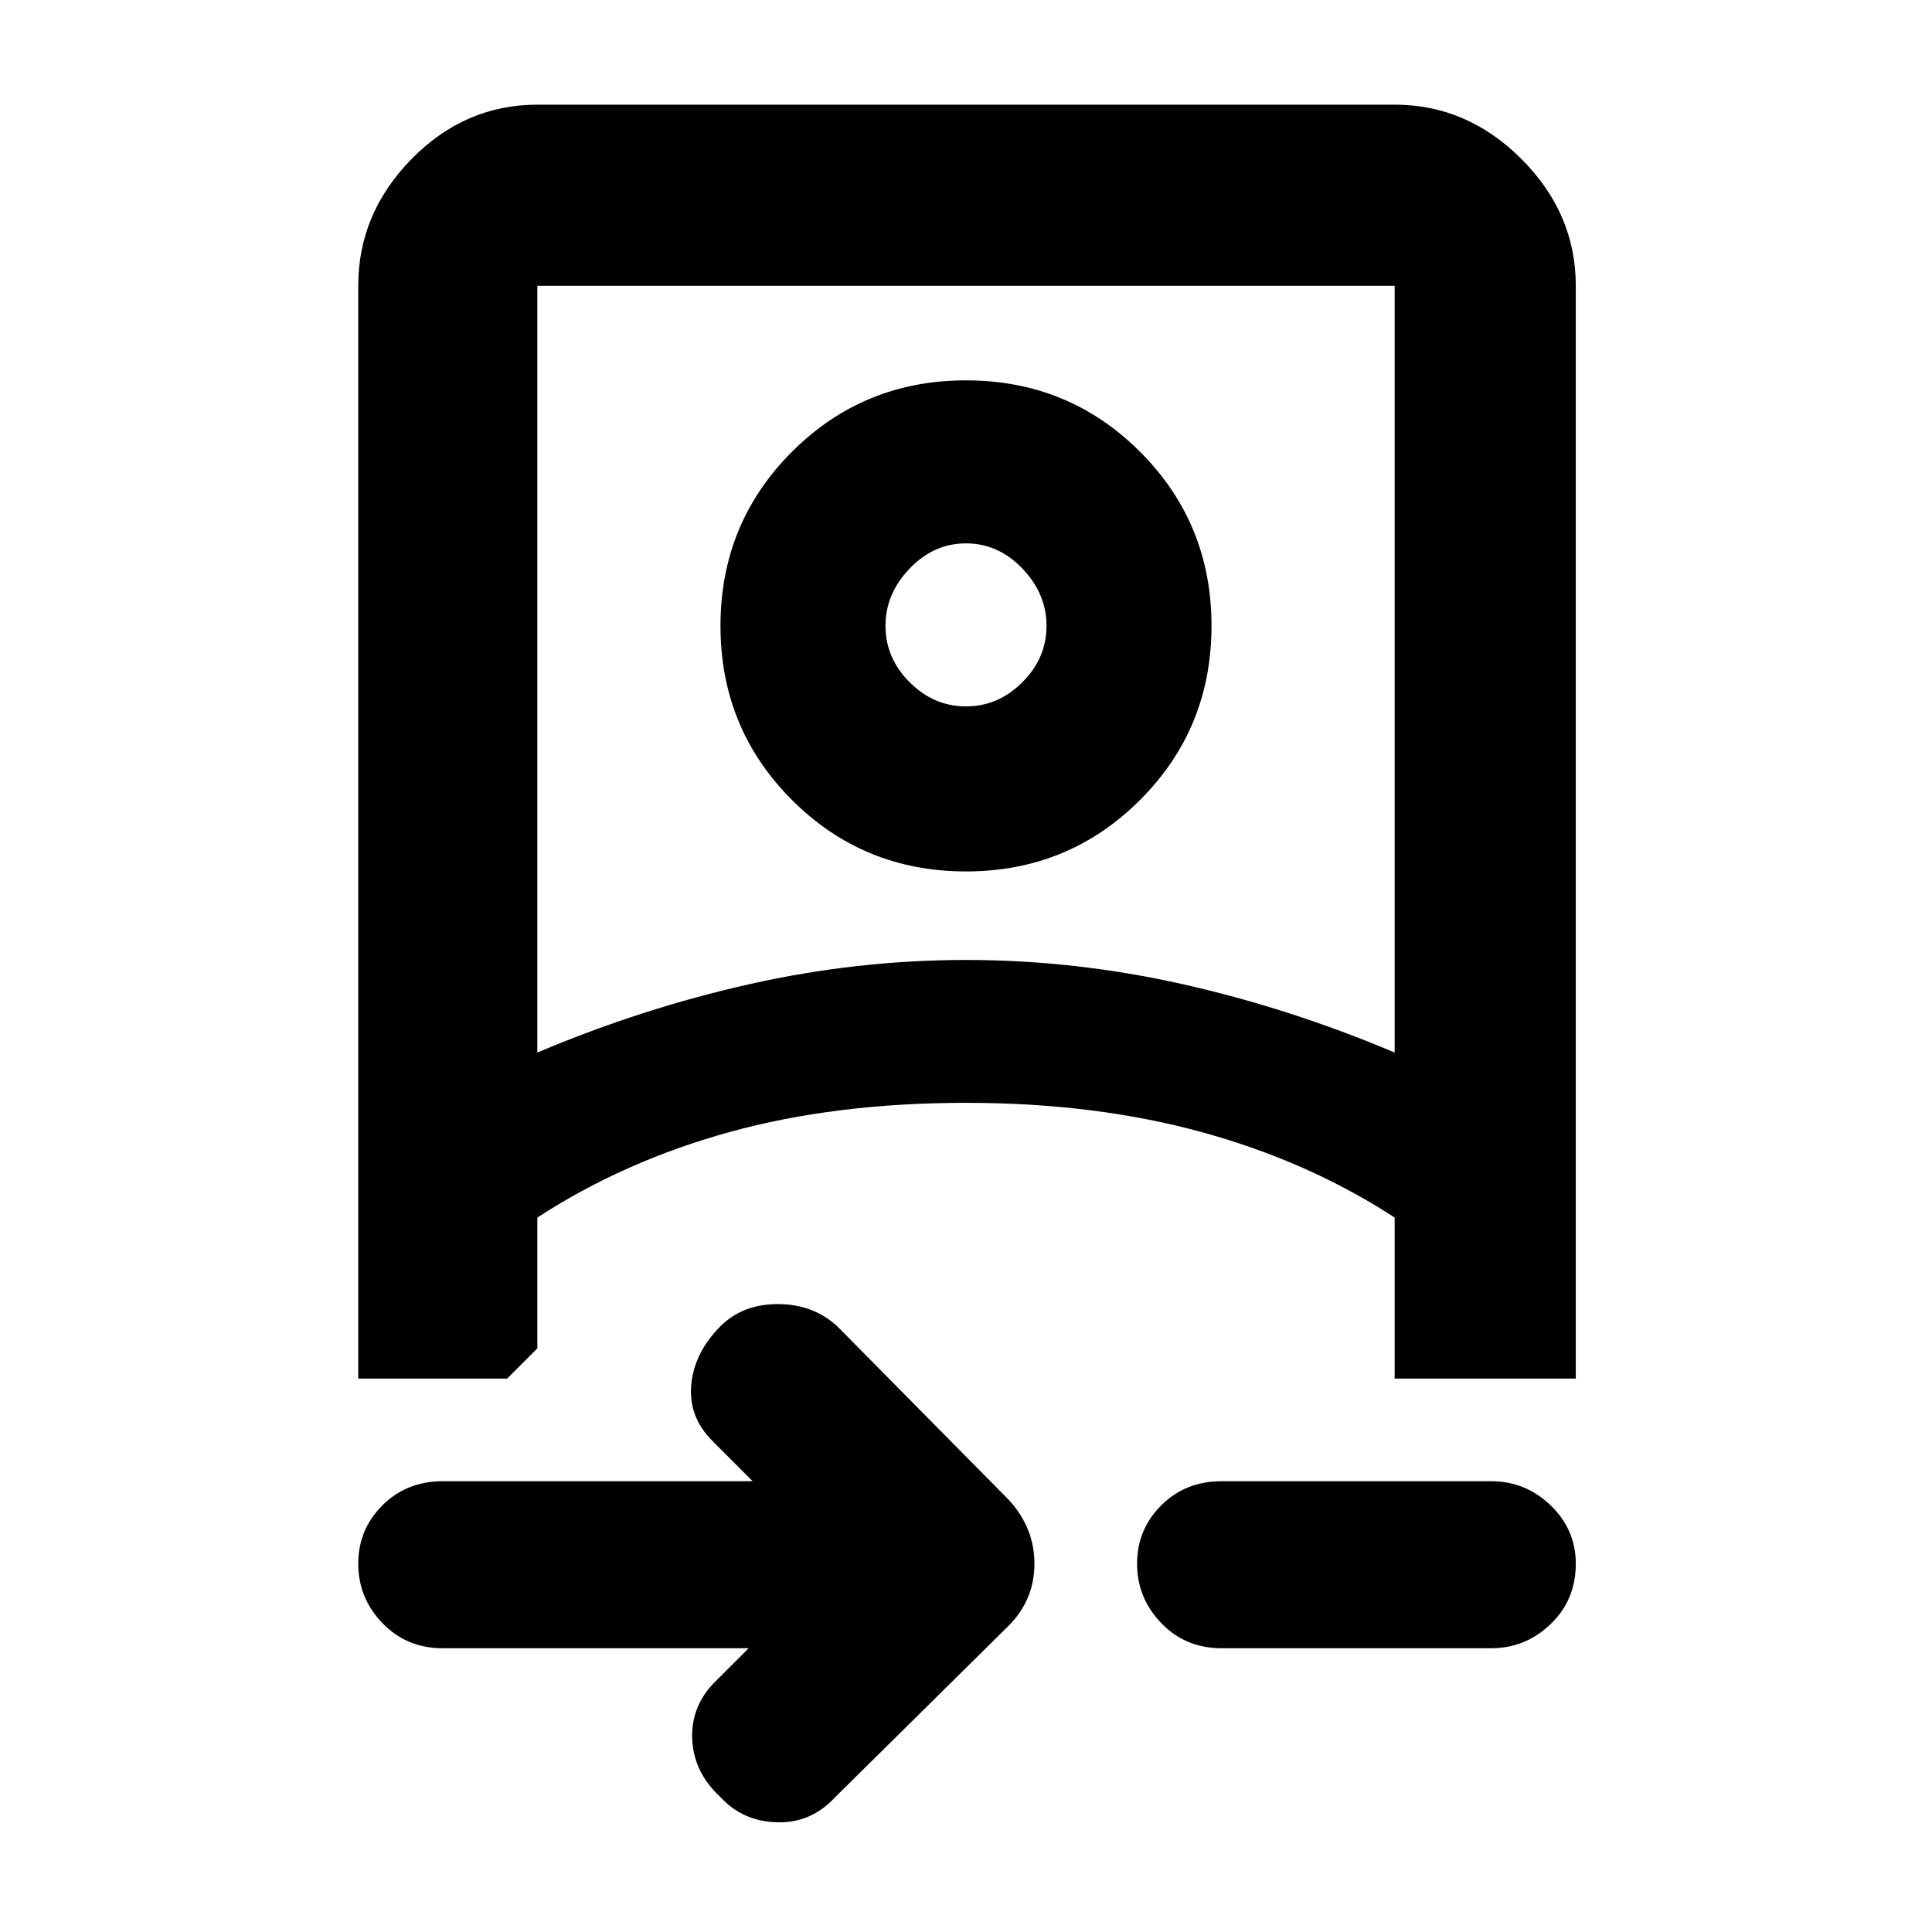 <svg xmlns="http://www.w3.org/2000/svg" height="40" width="40"><path d="M15.5 34.125H9.167Q8.417 34.125 7.917 33.604Q7.417 33.083 7.417 32.375Q7.417 31.667 7.917 31.167Q8.417 30.667 9.167 30.667H15.583L14.75 29.833Q14.25 29.333 14.312 28.667Q14.375 28 14.917 27.458Q15.375 27 16.104 27Q16.833 27 17.333 27.458L20.875 31.042Q21.417 31.625 21.417 32.375Q21.417 33.125 20.875 33.667L17.292 37.208Q16.792 37.75 16.083 37.729Q15.375 37.708 14.917 37.208Q14.375 36.708 14.333 36.042Q14.292 35.375 14.75 34.875ZM7.417 5.917Q7.417 4.417 8.521 3.292Q9.625 2.167 11.125 2.167H28.875Q30.375 2.167 31.5 3.292Q32.625 4.417 32.625 5.917V28.542Q32.625 28.542 32.625 28.542Q32.625 28.542 32.625 28.542H28.875V25.208Q27.083 24.042 24.875 23.438Q22.667 22.833 20 22.833Q17.292 22.833 15.104 23.438Q12.917 24.042 11.125 25.208V27.917L10.5 28.542H7.417Q7.417 28.542 7.417 28.542Q7.417 28.542 7.417 28.542ZM11.125 21.792Q13.292 20.875 15.521 20.375Q17.75 19.875 20 19.875Q22.25 19.875 24.479 20.375Q26.708 20.875 28.875 21.792V5.917Q28.875 5.917 28.875 5.917Q28.875 5.917 28.875 5.917H11.125Q11.125 5.917 11.125 5.917Q11.125 5.917 11.125 5.917ZM30.875 34.125H25.292Q24.542 34.125 24.042 33.604Q23.542 33.083 23.542 32.375Q23.542 31.667 24.042 31.167Q24.542 30.667 25.292 30.667H30.875Q31.583 30.667 32.104 31.167Q32.625 31.667 32.625 32.375Q32.625 33.125 32.104 33.625Q31.583 34.125 30.875 34.125ZM20 18.042Q17.875 18.042 16.396 16.562Q14.917 15.083 14.917 12.958Q14.917 10.833 16.396 9.354Q17.875 7.875 20 7.875Q22.125 7.875 23.604 9.354Q25.083 10.833 25.083 12.958Q25.083 15.083 23.604 16.562Q22.125 18.042 20 18.042ZM20 14.625Q20.667 14.625 21.167 14.125Q21.667 13.625 21.667 12.958Q21.667 12.292 21.167 11.771Q20.667 11.25 20 11.25Q19.333 11.25 18.833 11.771Q18.333 12.292 18.333 12.958Q18.333 13.625 18.833 14.125Q19.333 14.625 20 14.625ZM20 22.833Q20 22.833 20 22.833Q20 22.833 20 22.833Q20 22.833 20 22.833Q20 22.833 20 22.833Q20 22.833 20 22.833Q20 22.833 20 22.833ZM20 12.958Q20 12.958 20 12.958Q20 12.958 20 12.958Q20 12.958 20 12.958Q20 12.958 20 12.958Q20 12.958 20 12.958Q20 12.958 20 12.958Q20 12.958 20 12.958Q20 12.958 20 12.958Z"/></svg>
